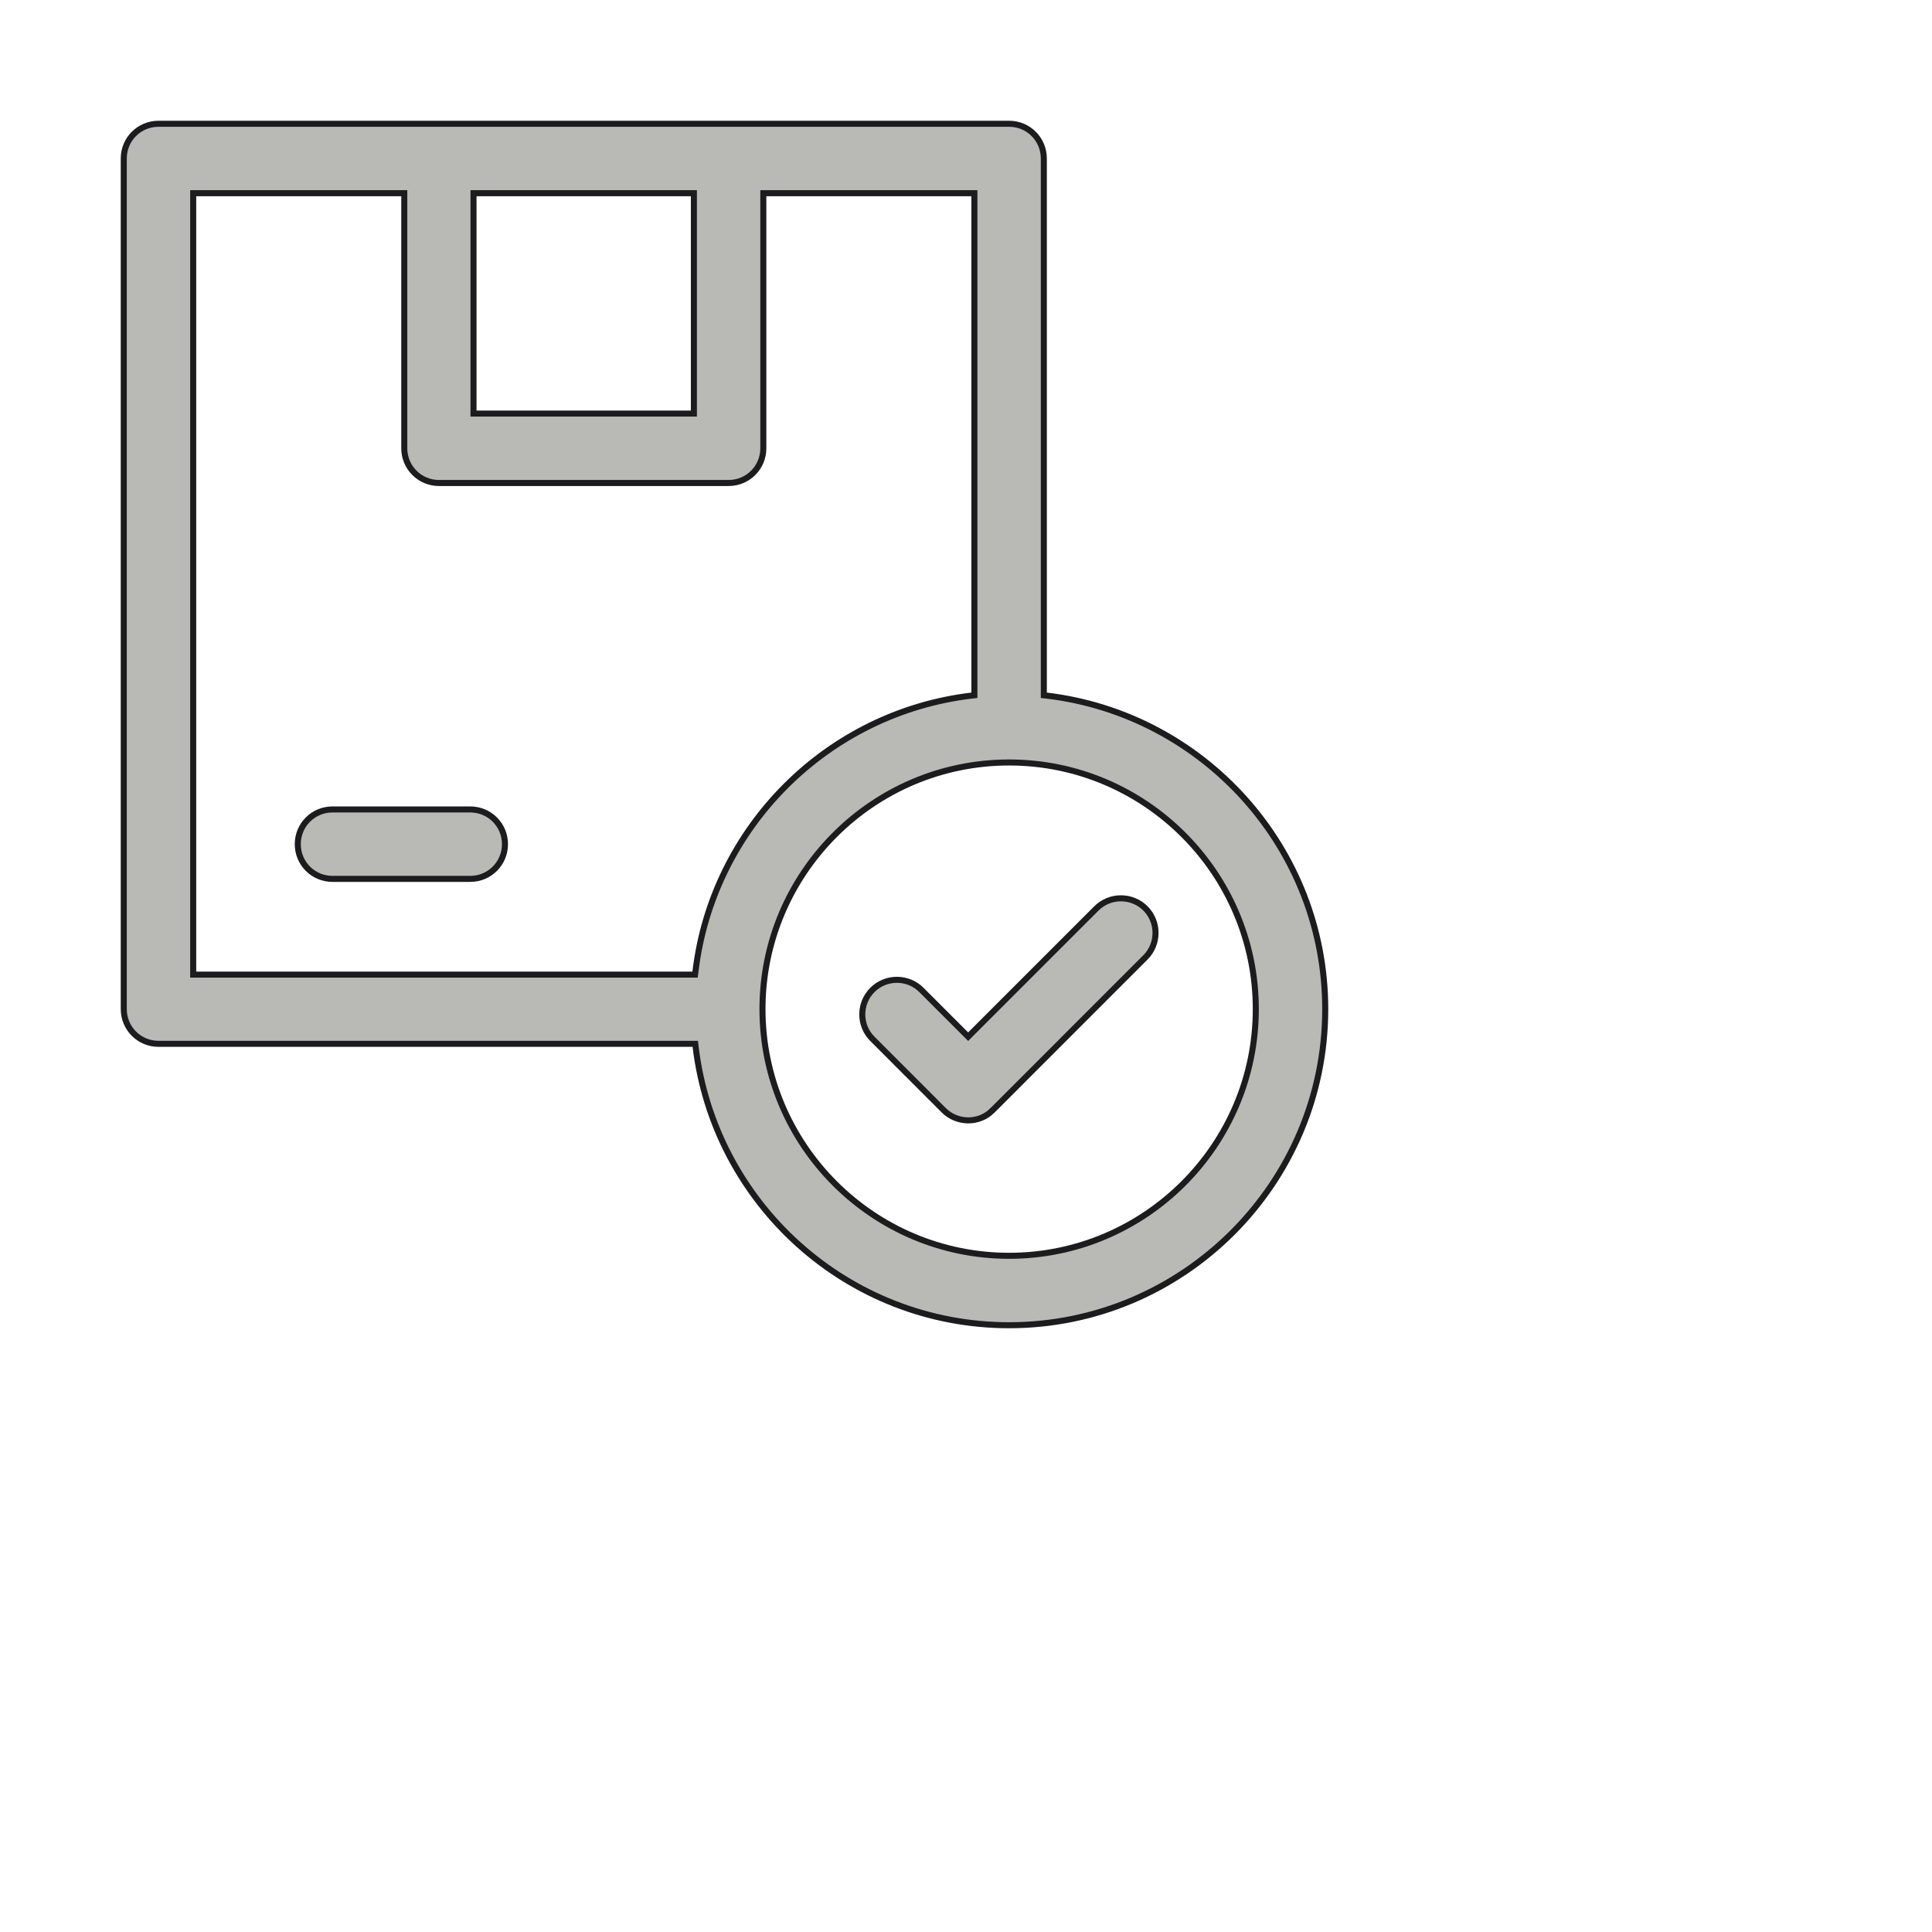 <svg width="38" height="38" viewBox="0 0 32 32" fill="none" xmlns="http://www.w3.org/2000/svg">
<path d="M7.789 14.557H5.507C5.188 14.557 4.932 14.301 4.932 13.982C4.932 13.663 5.188 13.407 5.507 13.407H7.789C8.108 13.407 8.364 13.663 8.364 13.982C8.364 14.301 8.108 14.557 7.789 14.557Z" fill="#B9B9B6" stroke="#1C1C1E" stroke-width="0.1"/>
<path d="M17.289 11.471V11.516L17.333 11.521C19.93 11.829 21.95 14.04 21.95 16.714C21.95 19.601 19.601 21.95 16.714 21.95C14.037 21.95 11.829 19.93 11.521 17.333L11.516 17.289H11.471H2.625C2.306 17.289 2.05 17.033 2.05 16.714V2.625C2.05 2.306 2.306 2.05 2.625 2.05H16.714C17.033 2.05 17.289 2.306 17.289 2.625V11.471ZM11.493 3.25V3.2H11.443H7.893H7.843V3.25V6.8V6.85H7.893H11.443H11.493V6.8V3.25ZM3.25 3.2H3.2V3.25V16.093V16.143H3.25H11.468H11.512L11.518 16.099C11.8 13.704 13.704 11.804 16.095 11.521L16.139 11.516V11.471V3.25V3.2H16.089H12.693H12.643V3.25V7.425C12.643 7.744 12.387 8 12.068 8H7.271C6.953 8 6.696 7.744 6.696 7.425V3.25V3.2H6.646H3.25ZM12.629 16.714C12.629 18.967 14.462 20.8 16.714 20.8C18.967 20.8 20.8 18.967 20.8 16.714C20.8 14.462 18.967 12.629 16.714 12.629C14.462 12.629 12.629 14.462 12.629 16.714Z" fill="#B9B9B6" stroke="#1C1C1E" stroke-width="0.1"/>
<path d="M16 17.135L16.036 17.171L16.071 17.135L18.16 15.046C18.384 14.823 18.748 14.823 18.972 15.046C19.195 15.269 19.195 15.634 18.972 15.857L16.44 18.39L16.44 18.39L16.439 18.39C16.335 18.498 16.187 18.557 16.039 18.557C15.891 18.557 15.743 18.501 15.632 18.39L14.45 17.207C14.226 16.984 14.226 16.619 14.45 16.396C14.673 16.173 15.038 16.173 15.261 16.396L16 17.135Z" fill="#B9B9B6" stroke="#1C1C1E" stroke-width="0.1"/>
</svg>
